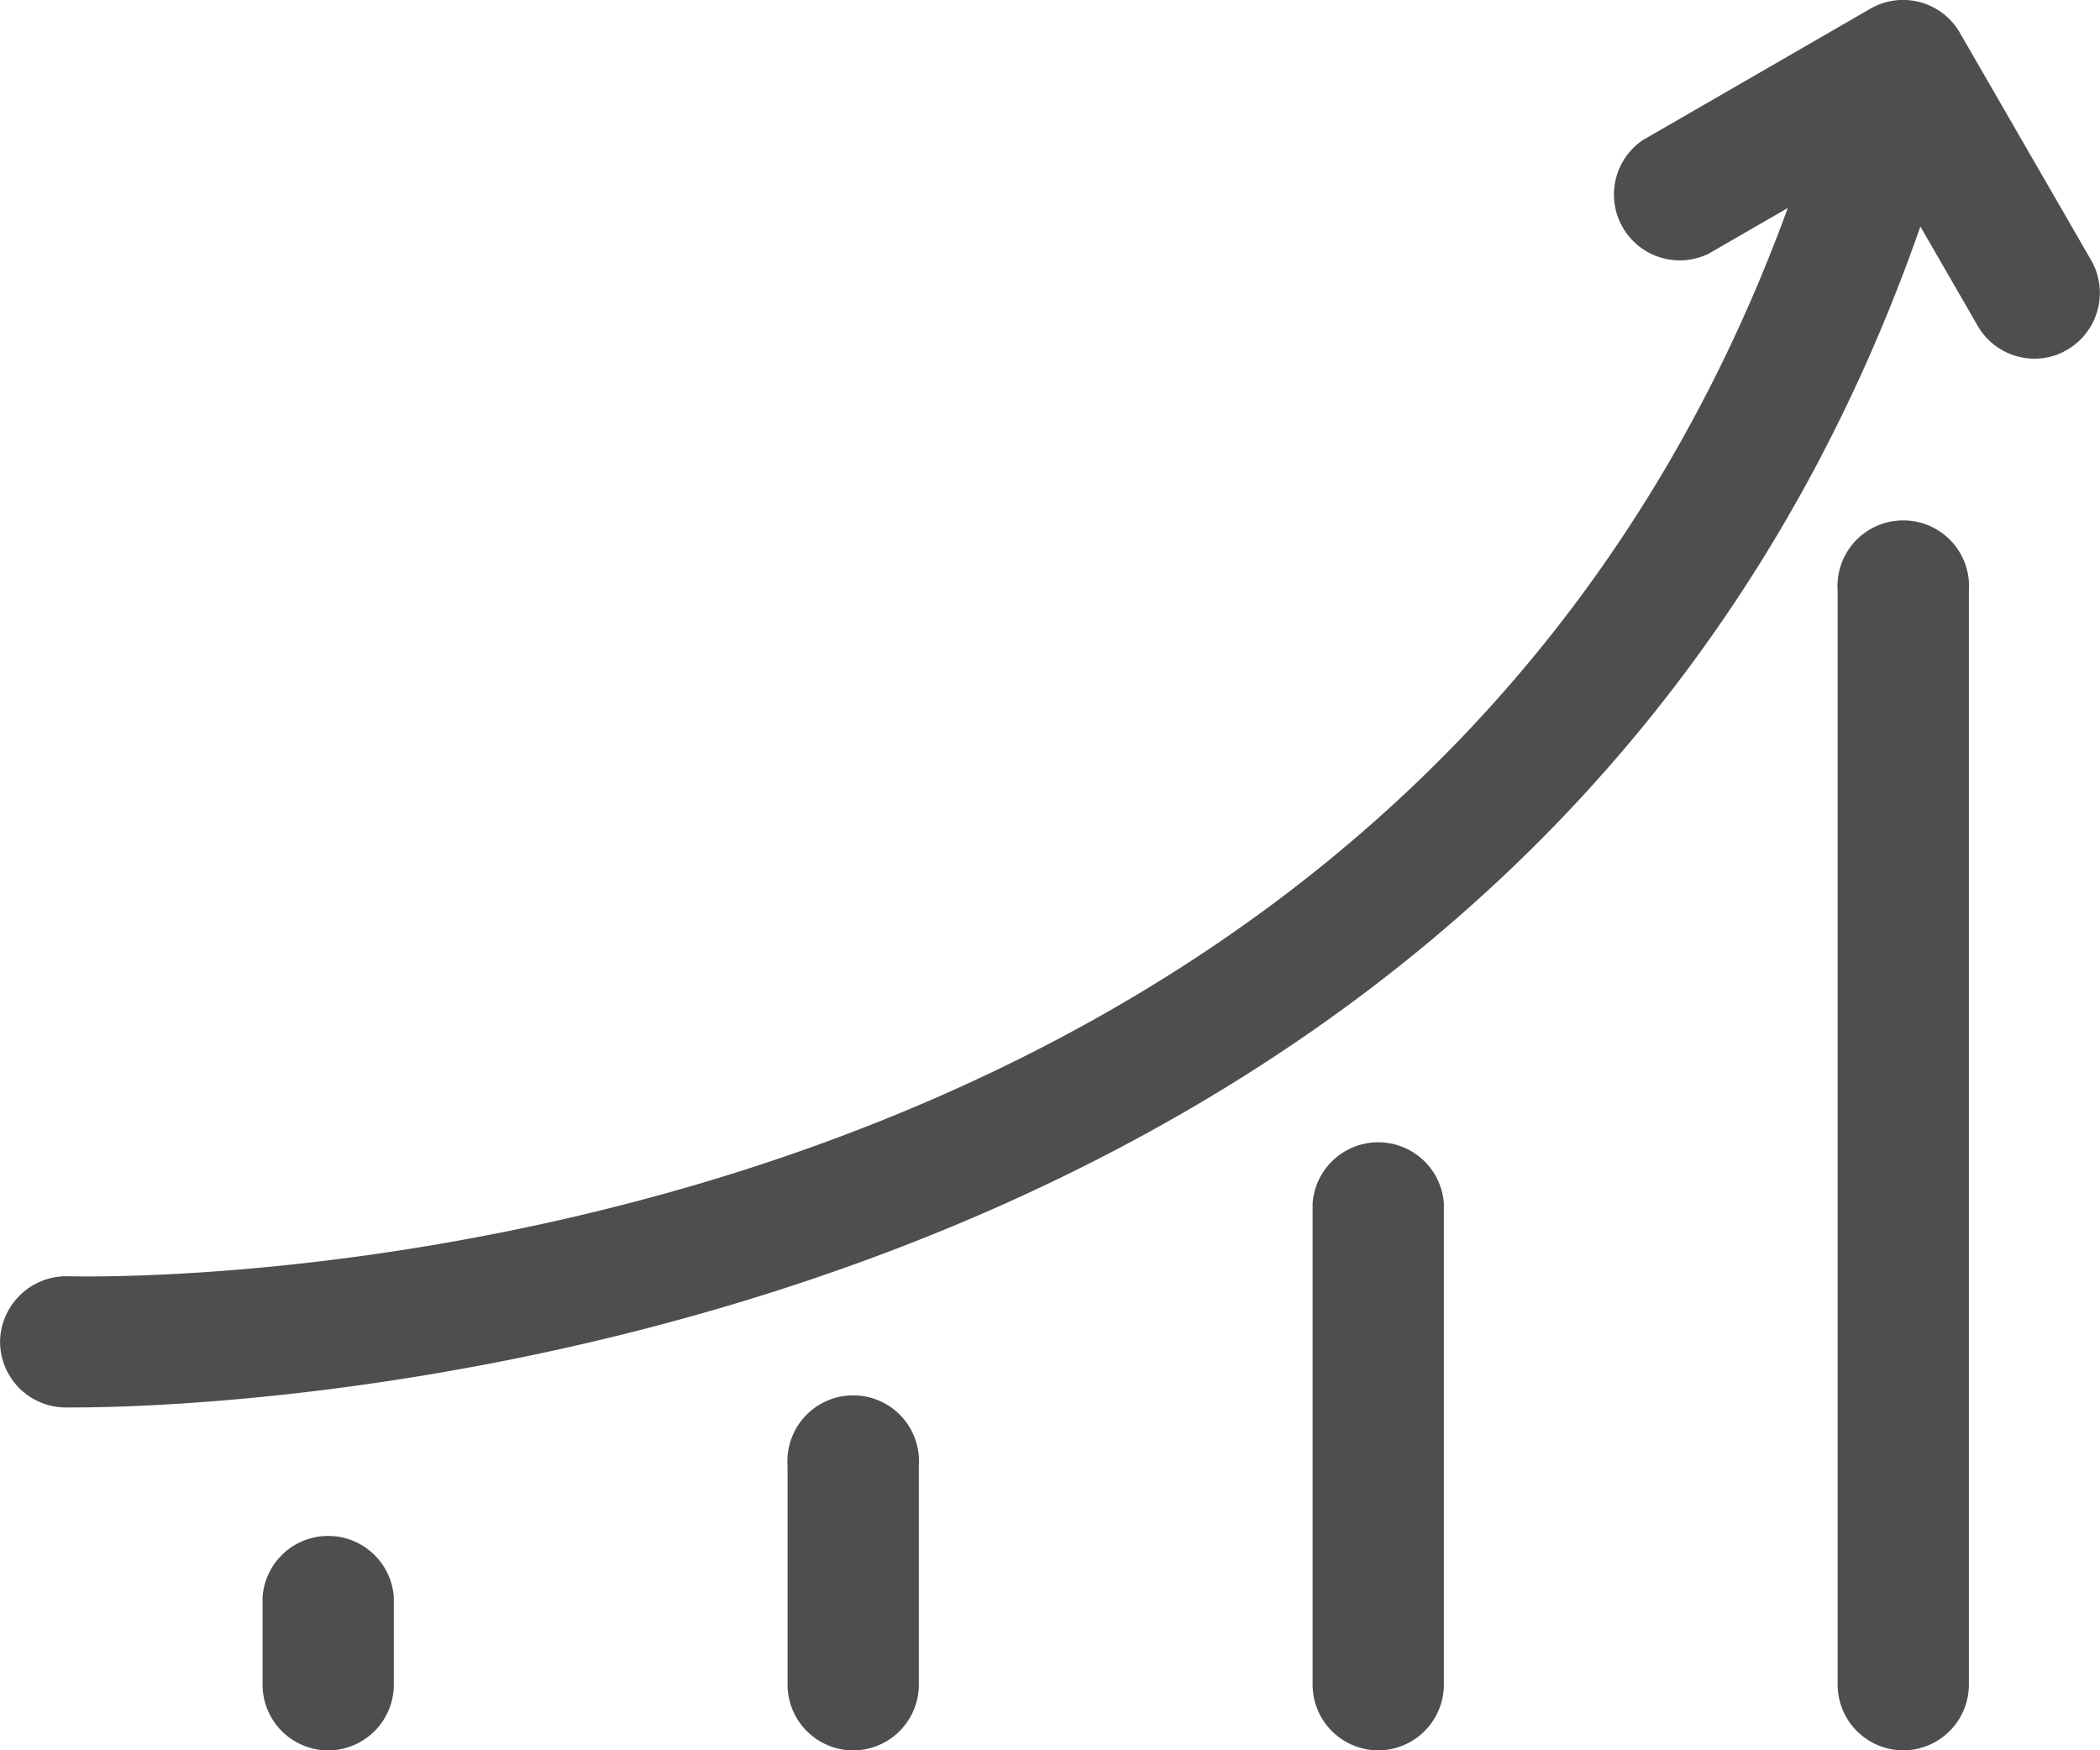 <svg xmlns="http://www.w3.org/2000/svg" width="44.686" height="37.241" viewBox="0 0 44.686 37.241"><defs><style>.a{fill:#4e4e4e;}</style></defs><g transform="translate(0.006 -85.329)"><g transform="translate(-0.006 85.35)"><path class="a" d="M1.589,115.491c-.141,0-.222,0-.236,0a1.4,1.4,0,0,1-1.357-1.434A1.413,1.413,0,0,1,1.429,112.7c1.238.03,30.677.51,37.657-26.089a1.4,1.4,0,0,1,2.7.709C34.58,114.78,4.57,115.491,1.589,115.491Z" transform="translate(0.006 -85.568)"/></g><g transform="translate(34.259 85.329)"><path class="a" d="M401.592,92.96a1.394,1.394,0,0,1-1.21-.7l-2.095-3.629-3.629,2.095a1.4,1.4,0,0,1-1.4-2.417l4.838-2.793a1.394,1.394,0,0,1,1.907.51l2.793,4.838a1.4,1.4,0,0,1-.51,1.907A1.365,1.365,0,0,1,401.592,92.96Z" transform="translate(-392.564 -85.329)"/></g><g transform="translate(39.097 96.502)"><path class="a" d="M449.4,239.4A1.4,1.4,0,0,1,448,238V214.73a1.4,1.4,0,1,1,2.793,0V238A1.4,1.4,0,0,1,449.4,239.4Z" transform="translate(-448 -213.333)"/></g><g transform="translate(27.925 109.536)"><path class="a" d="M321.4,375.7a1.4,1.4,0,0,1-1.4-1.4V364.064a1.4,1.4,0,0,1,2.793,0V374.3A1.4,1.4,0,0,1,321.4,375.7Z" transform="translate(-320 -362.667)"/></g><g transform="translate(16.753 115.122)"><path class="a" d="M193.4,434.115a1.4,1.4,0,0,1-1.4-1.4v-4.655a1.4,1.4,0,1,1,2.793,0v4.655A1.4,1.4,0,0,1,193.4,434.115Z" transform="translate(-192 -426.667)"/></g><g transform="translate(5.581 117.915)"><path class="a" d="M65.4,463.322a1.4,1.4,0,0,1-1.4-1.4v-1.862a1.4,1.4,0,0,1,2.793,0v1.862A1.4,1.4,0,0,1,65.4,463.322Z" transform="translate(-64 -458.667)"/></g></g></svg>